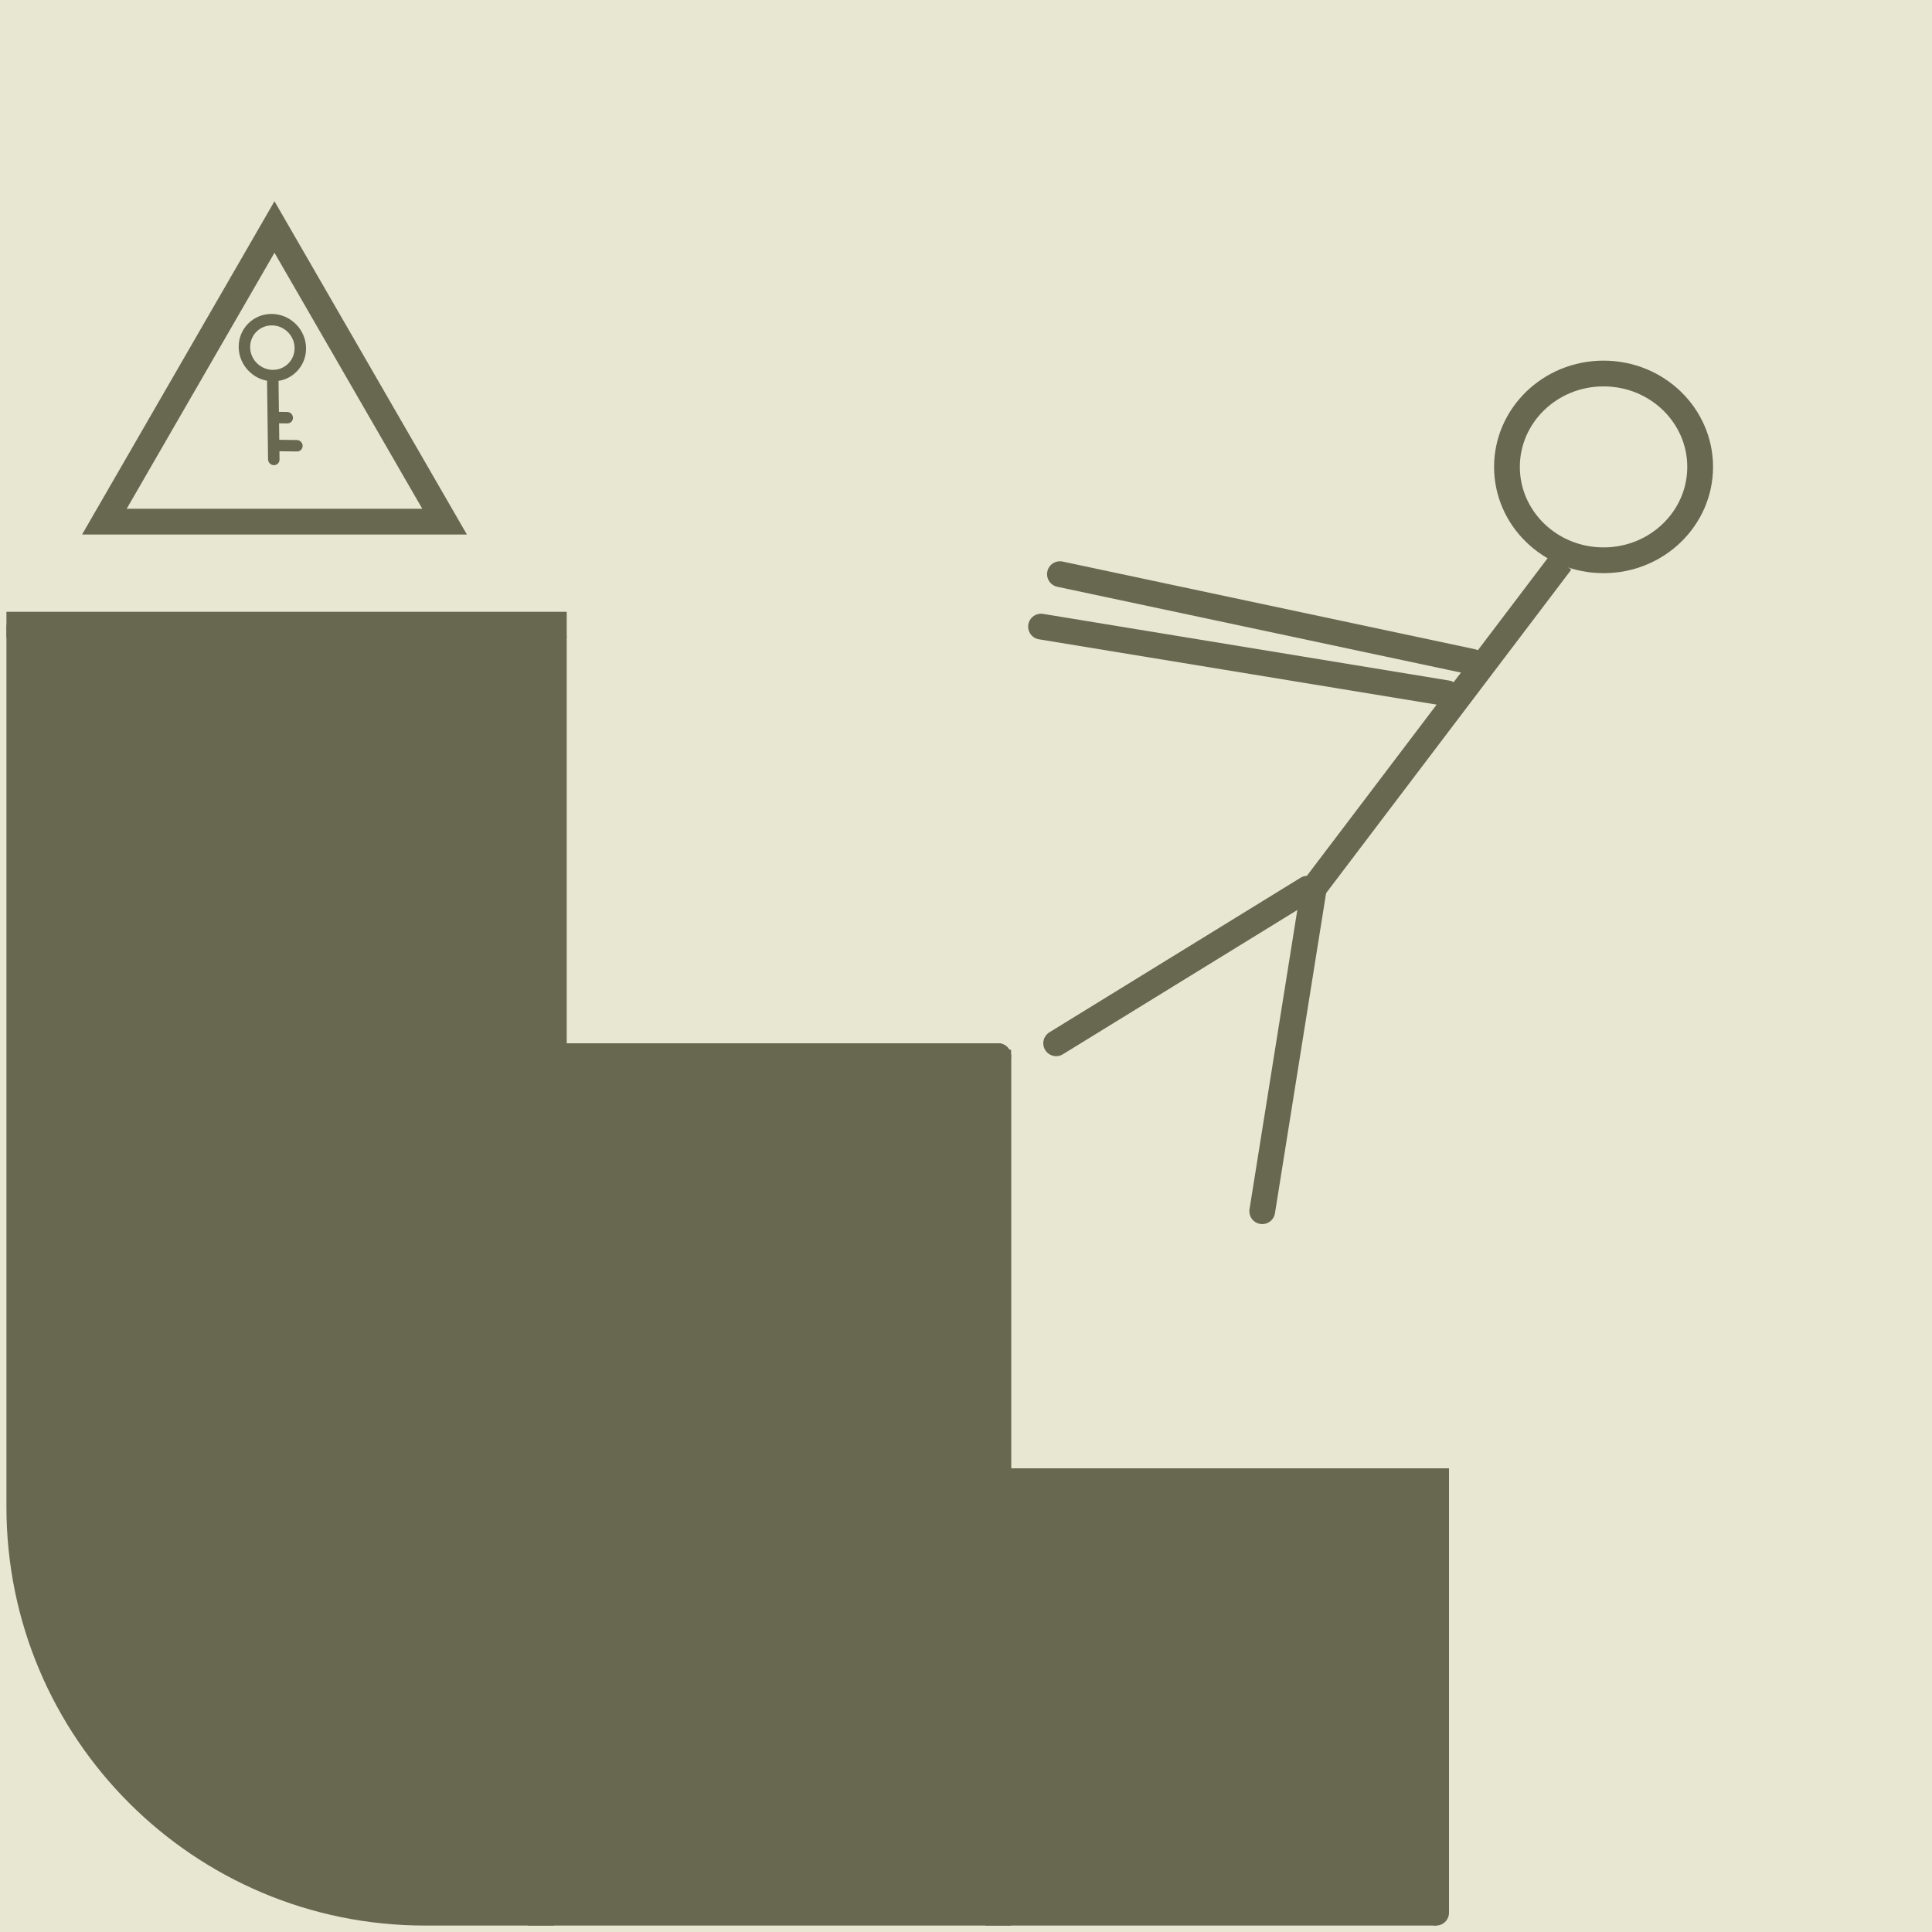 <svg width="300" height="300" viewBox="0 0 300 300" fill="none" xmlns="http://www.w3.org/2000/svg">
<rect width="300" height="300" fill="#E5E5E5"/>
<rect width="600" height="600" transform="translate(-150 -150)" fill="#E8E7D1"/>
<rect width="300" height="300" rx="65" fill="#E8E7D1"/>
<line x1="223" y1="297" x2="223" y2="232" stroke="#686750" stroke-width="4" stroke-linecap="round"/>
<path d="M223 230H155" stroke="#686750" stroke-width="4" stroke-linecap="square"/>
<line x1="155" y1="229" x2="155" y2="164" stroke="#686750" stroke-width="4" stroke-linecap="round"/>
<path d="M155 164H87" stroke="#686750" stroke-width="4" stroke-linecap="round"/>
<line x1="86" y1="164" x2="86" y2="99" stroke="#686750" stroke-width="4" stroke-linecap="round"/>
<path d="M86 97L3 97" stroke="#686750" stroke-width="4" stroke-linecap="square"/>
<path d="M16.208 81L42.622 35.25L69.036 81H16.208Z" fill="#E8E7D1" stroke="#686750" stroke-width="4"/>
<g clip-path="url(#clip0_0_1)">
<path d="M42.526 72.23C43.018 72.236 43.411 71.843 43.405 71.351L43.389 70.071L46.115 70.106C46.607 70.112 47 69.719 46.994 69.227C46.988 68.736 46.584 68.332 46.093 68.326L43.366 68.291L43.333 65.731L44.613 65.747C45.105 65.754 45.498 65.36 45.492 64.868C45.486 64.377 45.082 63.973 44.591 63.967L43.311 63.951L43.249 59.144C44.305 58.977 45.274 58.489 46.039 57.724C47.014 56.749 47.542 55.443 47.524 54.046C47.506 52.649 46.946 51.328 45.945 50.328C44.945 49.327 43.624 48.767 42.227 48.749C40.83 48.731 39.524 49.258 38.548 50.234C37.573 51.209 37.046 52.516 37.064 53.913C37.081 55.31 37.642 56.63 38.642 57.63C39.427 58.415 40.408 58.928 41.469 59.121L41.542 64.809C41.542 64.812 41.541 64.815 41.541 64.818C41.541 64.821 41.542 64.824 41.542 64.827L41.597 69.146C41.597 69.15 41.596 69.154 41.597 69.159C41.597 69.163 41.597 69.167 41.597 69.171L41.625 71.329C41.631 71.82 42.035 72.224 42.526 72.23ZM38.844 53.935C38.832 53.014 39.18 52.152 39.823 51.508C40.466 50.865 41.328 50.517 42.25 50.529C43.172 50.541 44.042 50.91 44.702 51.57C45.362 52.23 45.732 53.101 45.744 54.023C45.756 54.944 45.408 55.806 44.764 56.45C44.121 57.093 43.259 57.441 42.338 57.429C41.416 57.417 40.545 57.047 39.885 56.388C39.225 55.728 38.855 54.857 38.844 53.935Z" fill="#686750"/>
</g>
<path d="M264 72.5C264 80.452 257.341 87 249 87C240.659 87 234 80.452 234 72.5C234 64.548 240.659 58 249 58C257.341 58 264 64.548 264 72.5Z" fill="#E8E7D1" stroke="#686750" stroke-width="4"/>
<line x1="242.39" y1="87.249" x2="203.798" y2="138.167" stroke="#686750" stroke-width="4"/>
<path d="M204 138L196 188.075" stroke="#686750" stroke-width="4" stroke-linecap="round"/>
<path d="M203 138L164 162" stroke="#686750" stroke-width="4" stroke-linecap="round"/>
<line x1="228.582" y1="102.758" x2="164.586" y2="89.155" stroke="#686750" stroke-width="4" stroke-linecap="round"/>
<line x1="224.702" y1="107.65" x2="161.65" y2="97.298" stroke="#686750" stroke-width="4" stroke-linecap="round"/>
<path d="M1 97H86V299H66C30.102 299 1 269.899 1 234V97Z" fill="#686750"/>
<rect x="82" y="163" width="75" height="136" fill="#686750"/>
<rect x="153" y="228" width="70" height="71" fill="#686750"/>
<defs>
<clipPath id="clip0_0_1">
<rect width="19.172" height="19.666" fill="white" transform="translate(56.463 60.131) rotate(135)"/>
</clipPath>
</defs>
</svg>
